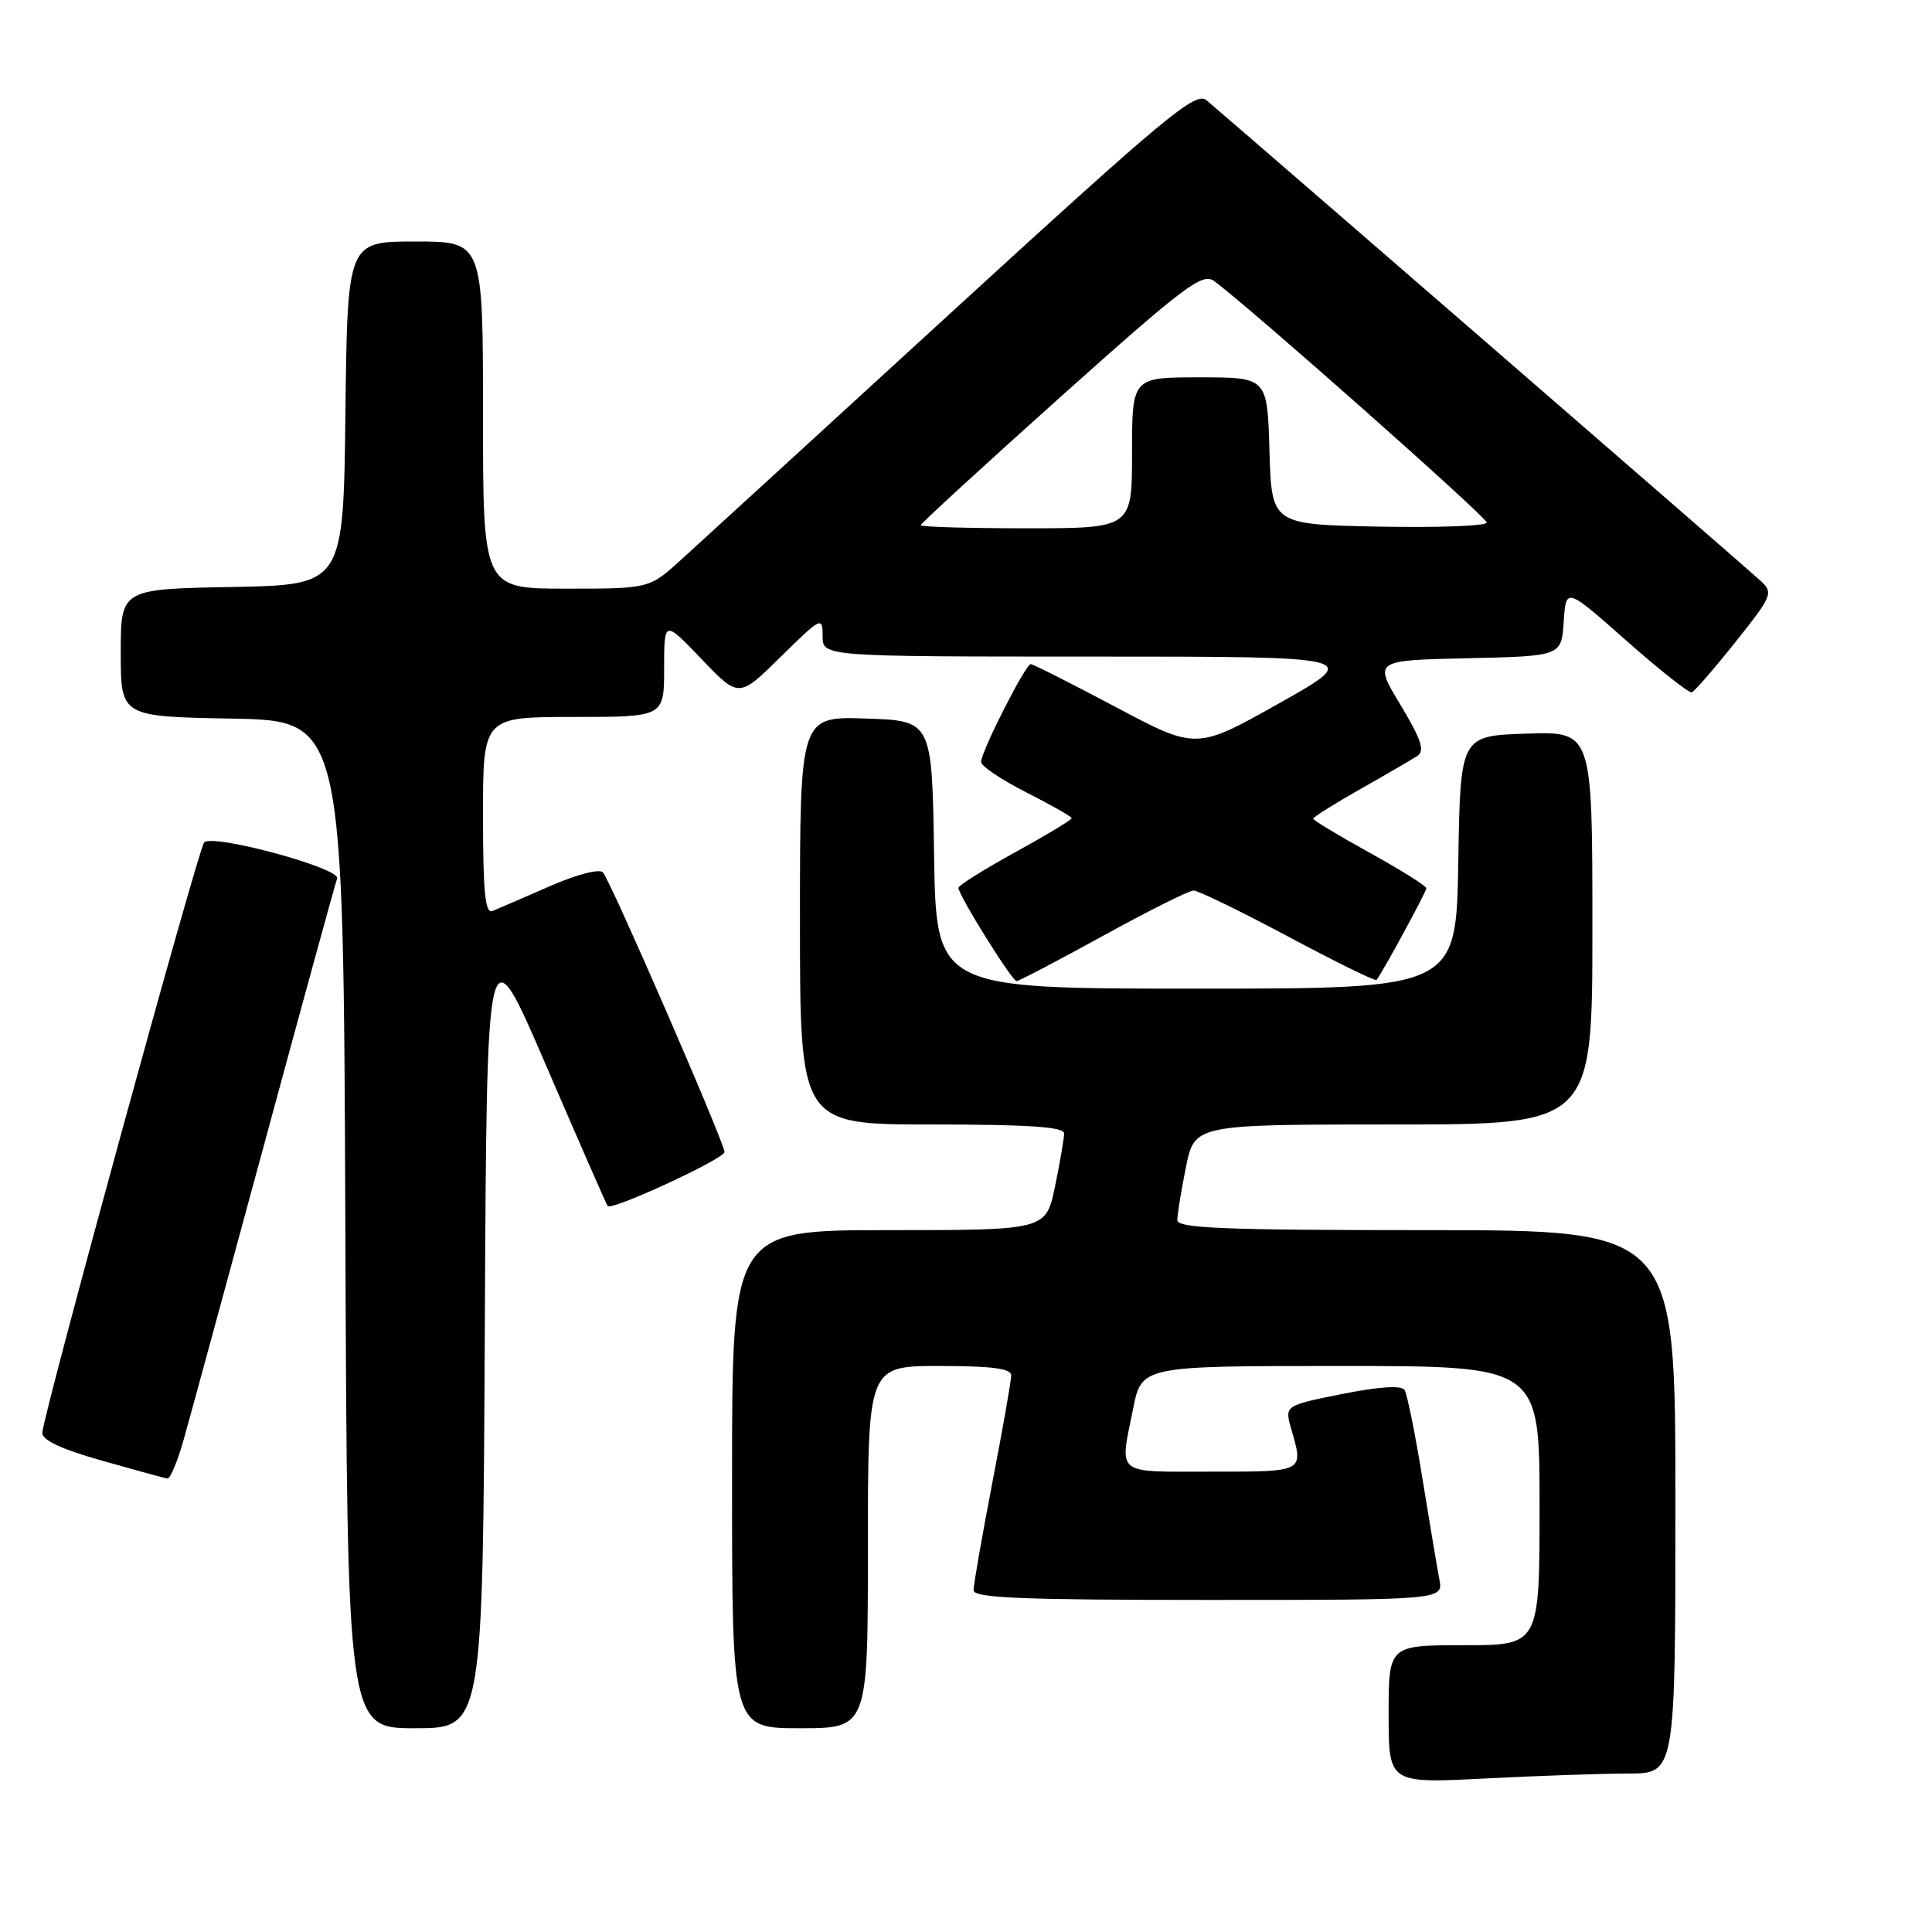 <?xml version="1.0" encoding="UTF-8" standalone="no"?>
<!DOCTYPE svg PUBLIC "-//W3C//DTD SVG 1.1//EN" "http://www.w3.org/Graphics/SVG/1.1/DTD/svg11.dtd" >
<svg xmlns="http://www.w3.org/2000/svg" xmlns:xlink="http://www.w3.org/1999/xlink" version="1.1" viewBox="0 0 256 256">
 <g >
 <path fill="currentColor"
d=" M 215.75 235.00 C 222.00 235.00 222.00 235.00 222.00 199.00 C 222.00 163.00 222.00 163.00 189.00 163.00 C 162.17 163.00 156.00 162.75 156.00 161.67 C 156.00 160.93 156.51 157.78 157.14 154.67 C 158.28 149.00 158.28 149.00 184.64 149.00 C 211.00 149.00 211.00 149.00 211.00 122.96 C 211.00 96.92 211.00 96.92 202.25 97.21 C 193.50 97.50 193.50 97.50 193.23 114.25 C 192.95 131.00 192.95 131.00 158.50 131.00 C 124.05 131.00 124.05 131.00 123.77 113.25 C 123.50 95.50 123.50 95.50 114.75 95.21 C 106.00 94.92 106.00 94.92 106.00 121.96 C 106.00 149.00 106.00 149.00 123.50 149.00 C 136.36 149.00 141.00 149.32 141.00 150.19 C 141.00 150.84 140.46 153.99 139.80 157.19 C 138.60 163.00 138.60 163.00 117.80 163.00 C 97.00 163.00 97.00 163.00 97.00 196.00 C 97.00 229.00 97.00 229.00 106.00 229.00 C 115.00 229.00 115.00 229.00 115.00 205.00 C 115.00 181.00 115.00 181.00 124.50 181.00 C 131.44 181.00 134.00 181.34 133.99 182.25 C 133.99 182.94 132.87 189.33 131.49 196.46 C 130.12 203.58 129.00 210.00 129.00 210.71 C 129.00 211.74 135.35 212.00 160.12 212.00 C 191.25 212.00 191.25 212.00 190.72 209.25 C 190.43 207.74 189.42 201.71 188.47 195.85 C 187.52 189.99 186.46 184.75 186.12 184.19 C 185.72 183.54 182.84 183.72 177.85 184.71 C 170.21 186.24 170.21 186.24 171.10 189.36 C 172.75 195.09 172.92 195.00 160.50 195.00 C 147.61 195.00 148.35 195.59 150.14 186.67 C 151.28 181.00 151.28 181.00 177.64 181.00 C 204.00 181.00 204.00 181.00 204.00 199.50 C 204.00 218.00 204.00 218.00 194.00 218.00 C 184.00 218.00 184.00 218.00 184.00 227.15 C 184.00 236.31 184.00 236.31 196.75 235.66 C 203.76 235.30 212.31 235.01 215.75 235.00 Z  M 64.24 175.96 C 64.50 122.93 64.50 122.93 72.37 141.21 C 76.71 151.27 80.37 159.64 80.52 159.81 C 81.07 160.45 96.00 153.54 96.00 152.65 C 96.00 151.43 80.93 116.77 79.90 115.60 C 79.44 115.08 76.43 115.86 72.80 117.45 C 69.33 118.97 65.94 120.43 65.25 120.71 C 64.29 121.10 64.00 118.19 64.00 108.11 C 64.00 95.00 64.00 95.00 76.00 95.00 C 88.00 95.00 88.00 95.00 88.00 88.57 C 88.00 82.15 88.00 82.15 92.95 87.32 C 97.90 92.50 97.90 92.50 103.45 87.03 C 108.81 81.75 109.00 81.66 109.00 84.28 C 109.00 87.00 109.00 87.00 144.75 87.00 C 180.50 87.00 180.50 87.00 169.51 93.18 C 158.52 99.36 158.52 99.36 147.83 93.68 C 141.94 90.56 136.88 88.00 136.58 88.00 C 135.89 88.00 130.00 99.59 130.00 100.96 C 130.00 101.51 132.70 103.33 136.00 105.00 C 139.30 106.67 142.00 108.21 142.00 108.42 C 142.00 108.64 138.62 110.67 134.50 112.94 C 130.38 115.20 127.00 117.32 127.00 117.65 C 127.00 118.62 134.10 130.00 134.70 130.00 C 135.01 130.00 140.17 127.30 146.16 124.00 C 152.16 120.70 157.55 118.00 158.16 118.00 C 158.76 118.00 164.40 120.75 170.69 124.10 C 176.98 127.46 182.25 130.05 182.40 129.85 C 183.25 128.75 189.00 118.16 189.00 117.70 C 189.00 117.39 185.62 115.28 181.50 113.00 C 177.38 110.72 174.00 108.69 174.00 108.48 C 174.00 108.27 176.81 106.51 180.25 104.56 C 183.69 102.61 187.09 100.63 187.81 100.16 C 188.83 99.50 188.33 97.99 185.57 93.40 C 182.01 87.50 182.01 87.50 194.45 87.22 C 206.89 86.94 206.89 86.94 207.20 82.38 C 207.50 77.81 207.50 77.81 215.50 84.89 C 219.90 88.78 223.80 91.86 224.17 91.74 C 224.53 91.61 227.14 88.61 229.96 85.07 C 234.85 78.93 235.00 78.56 233.29 76.96 C 231.77 75.54 164.56 17.25 159.87 13.29 C 158.44 12.07 154.60 15.26 126.37 41.11 C 108.84 57.17 92.60 72.04 90.27 74.15 C 86.04 78.00 86.04 78.00 75.02 78.00 C 64.00 78.00 64.00 78.00 64.00 55.00 C 64.00 32.00 64.00 32.00 55.02 32.00 C 46.04 32.00 46.04 32.00 45.77 54.75 C 45.50 77.50 45.50 77.50 30.75 77.78 C 16.00 78.05 16.00 78.05 16.00 86.50 C 16.00 94.95 16.00 94.95 30.75 95.22 C 45.50 95.50 45.50 95.50 45.76 162.25 C 46.01 229.00 46.01 229.00 55.00 229.00 C 63.98 229.00 63.98 229.00 64.24 175.96 Z  M 24.34 190.75 C 25.16 187.86 29.97 170.20 35.04 151.50 C 40.11 132.80 44.44 117.01 44.67 116.41 C 45.20 115.05 28.14 110.43 27.05 111.63 C 26.26 112.50 5.81 187.09 5.61 189.83 C 5.53 190.80 8.09 192.01 13.50 193.54 C 17.90 194.79 21.81 195.86 22.18 195.91 C 22.55 195.96 23.53 193.64 24.34 190.75 Z  M 122.00 69.59 C 122.00 69.37 130.35 61.71 140.55 52.57 C 156.92 37.92 159.31 36.11 160.86 37.23 C 165.32 40.47 197.00 68.52 197.00 69.24 C 197.00 69.69 190.59 69.93 182.75 69.78 C 168.50 69.50 168.50 69.50 168.21 59.75 C 167.93 50.00 167.93 50.00 158.96 50.00 C 150.00 50.00 150.00 50.00 150.00 60.00 C 150.00 70.00 150.00 70.00 136.00 70.00 C 128.30 70.00 122.00 69.82 122.00 69.59 Z "/>
</g>
</svg>